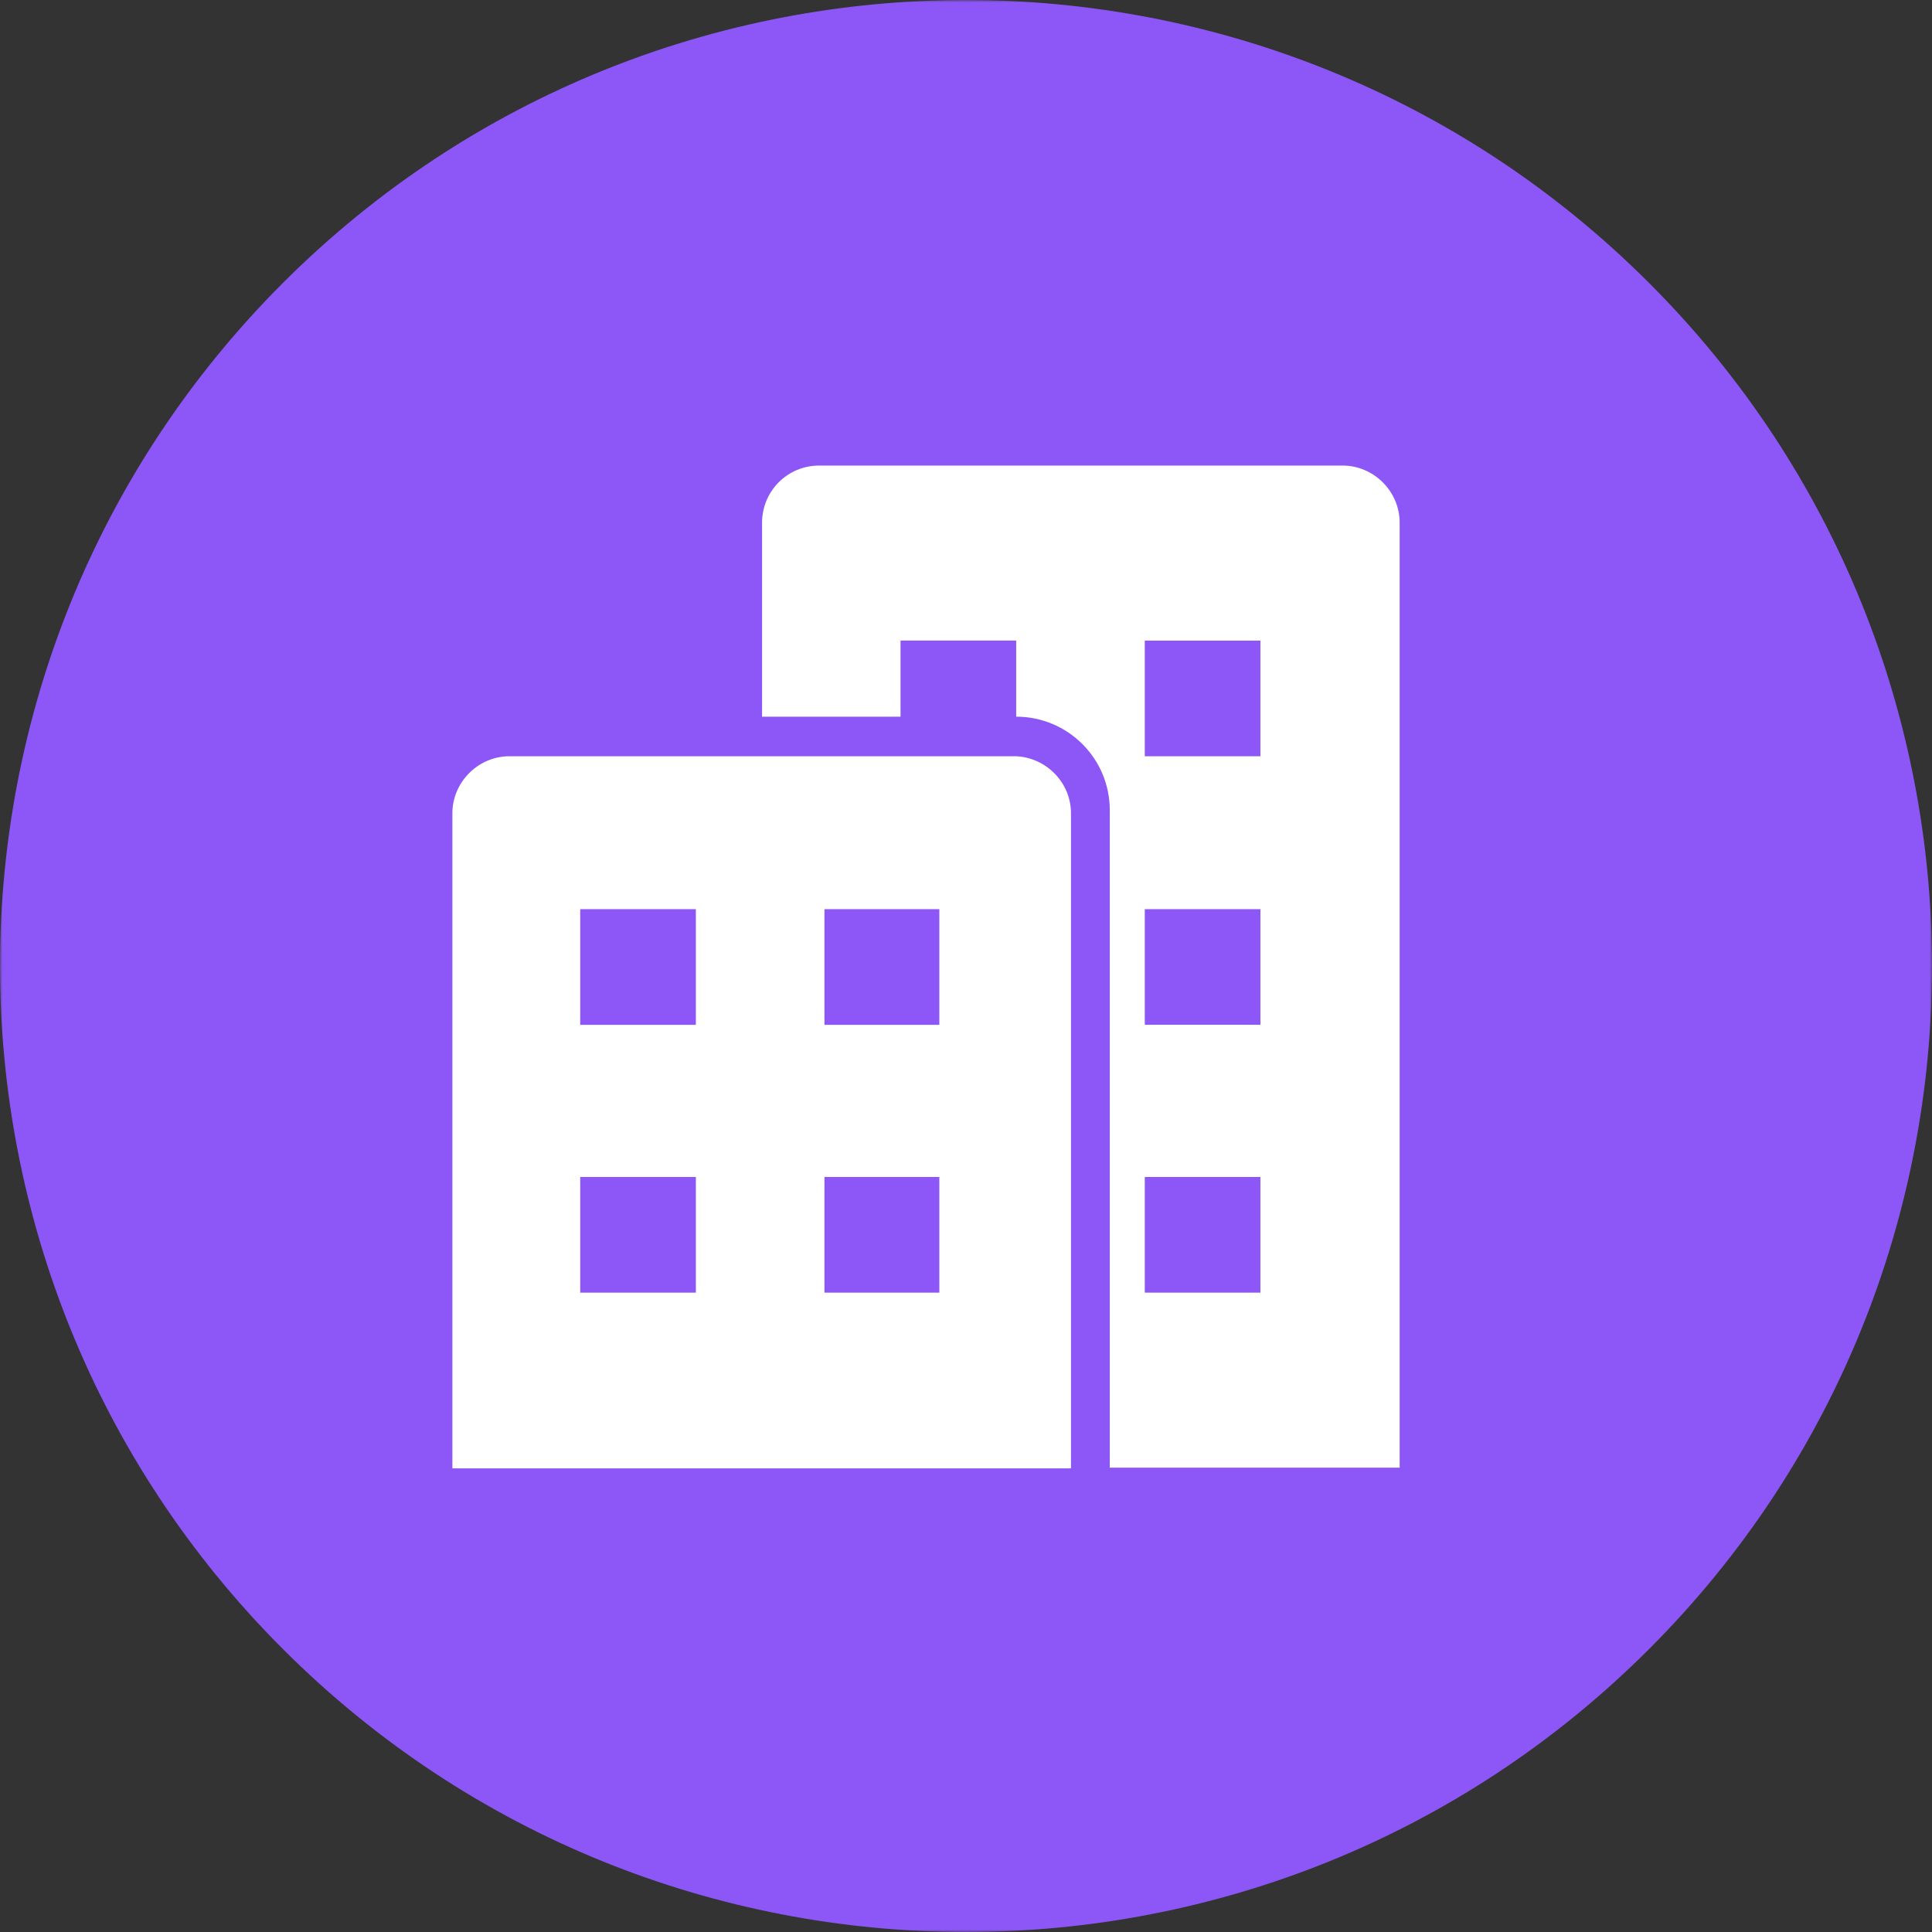 <svg width="400" height="400" viewBox="0 0 400 400" xmlns="http://www.w3.org/2000/svg" xmlns:xlink="http://www.w3.org/1999/xlink"><rect x="0" y="0" width="400" height="400" fill="#333333" stroke="none"/><defs><path id="a" d="M200 0H400v400H0V0z"/><path id="c" d="M0 400h400V0H0z"/></defs><g fill="none" fill-rule="evenodd"><mask id="b" fill="#fff"><use xlink:href="#a"/></mask><path d="M341.422 58.578c78.104 78.104 78.104 204.74 0 282.844-78.104 78.104-204.74 78.104-282.844 0-78.104-78.104-78.104-204.74 0-282.844 78.104-78.104 204.74-78.104 282.844 0" fill="#8D57F7" mask="url(#b)"/><mask id="d" fill="#fff"><use xlink:href="#c"/></mask><path d="M237.016 156.572h23.94v-23.944h-23.94v23.944zm0 55.604h23.94v-23.944h-23.94v23.944zm0 55.452h23.94v-23.944h-23.94v23.944zm40.956-171.236h-108.38c-6.616 0-11.816 5.356-11.816 11.816v40.172h28.668v-15.756h23.948v15.756c10.712 0 19.376 8.66 19.376 19.372V303.86h60.016V108.208c0-6.46-5.352-11.816-11.812-11.816z" fill="#FFF" mask="url(#d)"/><path d="M170.696 212.176h23.784v-23.944h-23.784v23.944zm0 55.452h23.784v-23.944h-23.784v23.944zm-50.568-55.452h23.944v-23.944h-23.944v23.944zm0 55.452h23.944v-23.944h-23.944v23.944zm90.264-111.056H105.476c-6.456 0-11.816 5.352-11.816 11.812v135.632h128.076V168.384c0-6.3-5.044-11.5-11.344-11.812z" fill="#FFF" mask="url(#d)"/></g></svg>